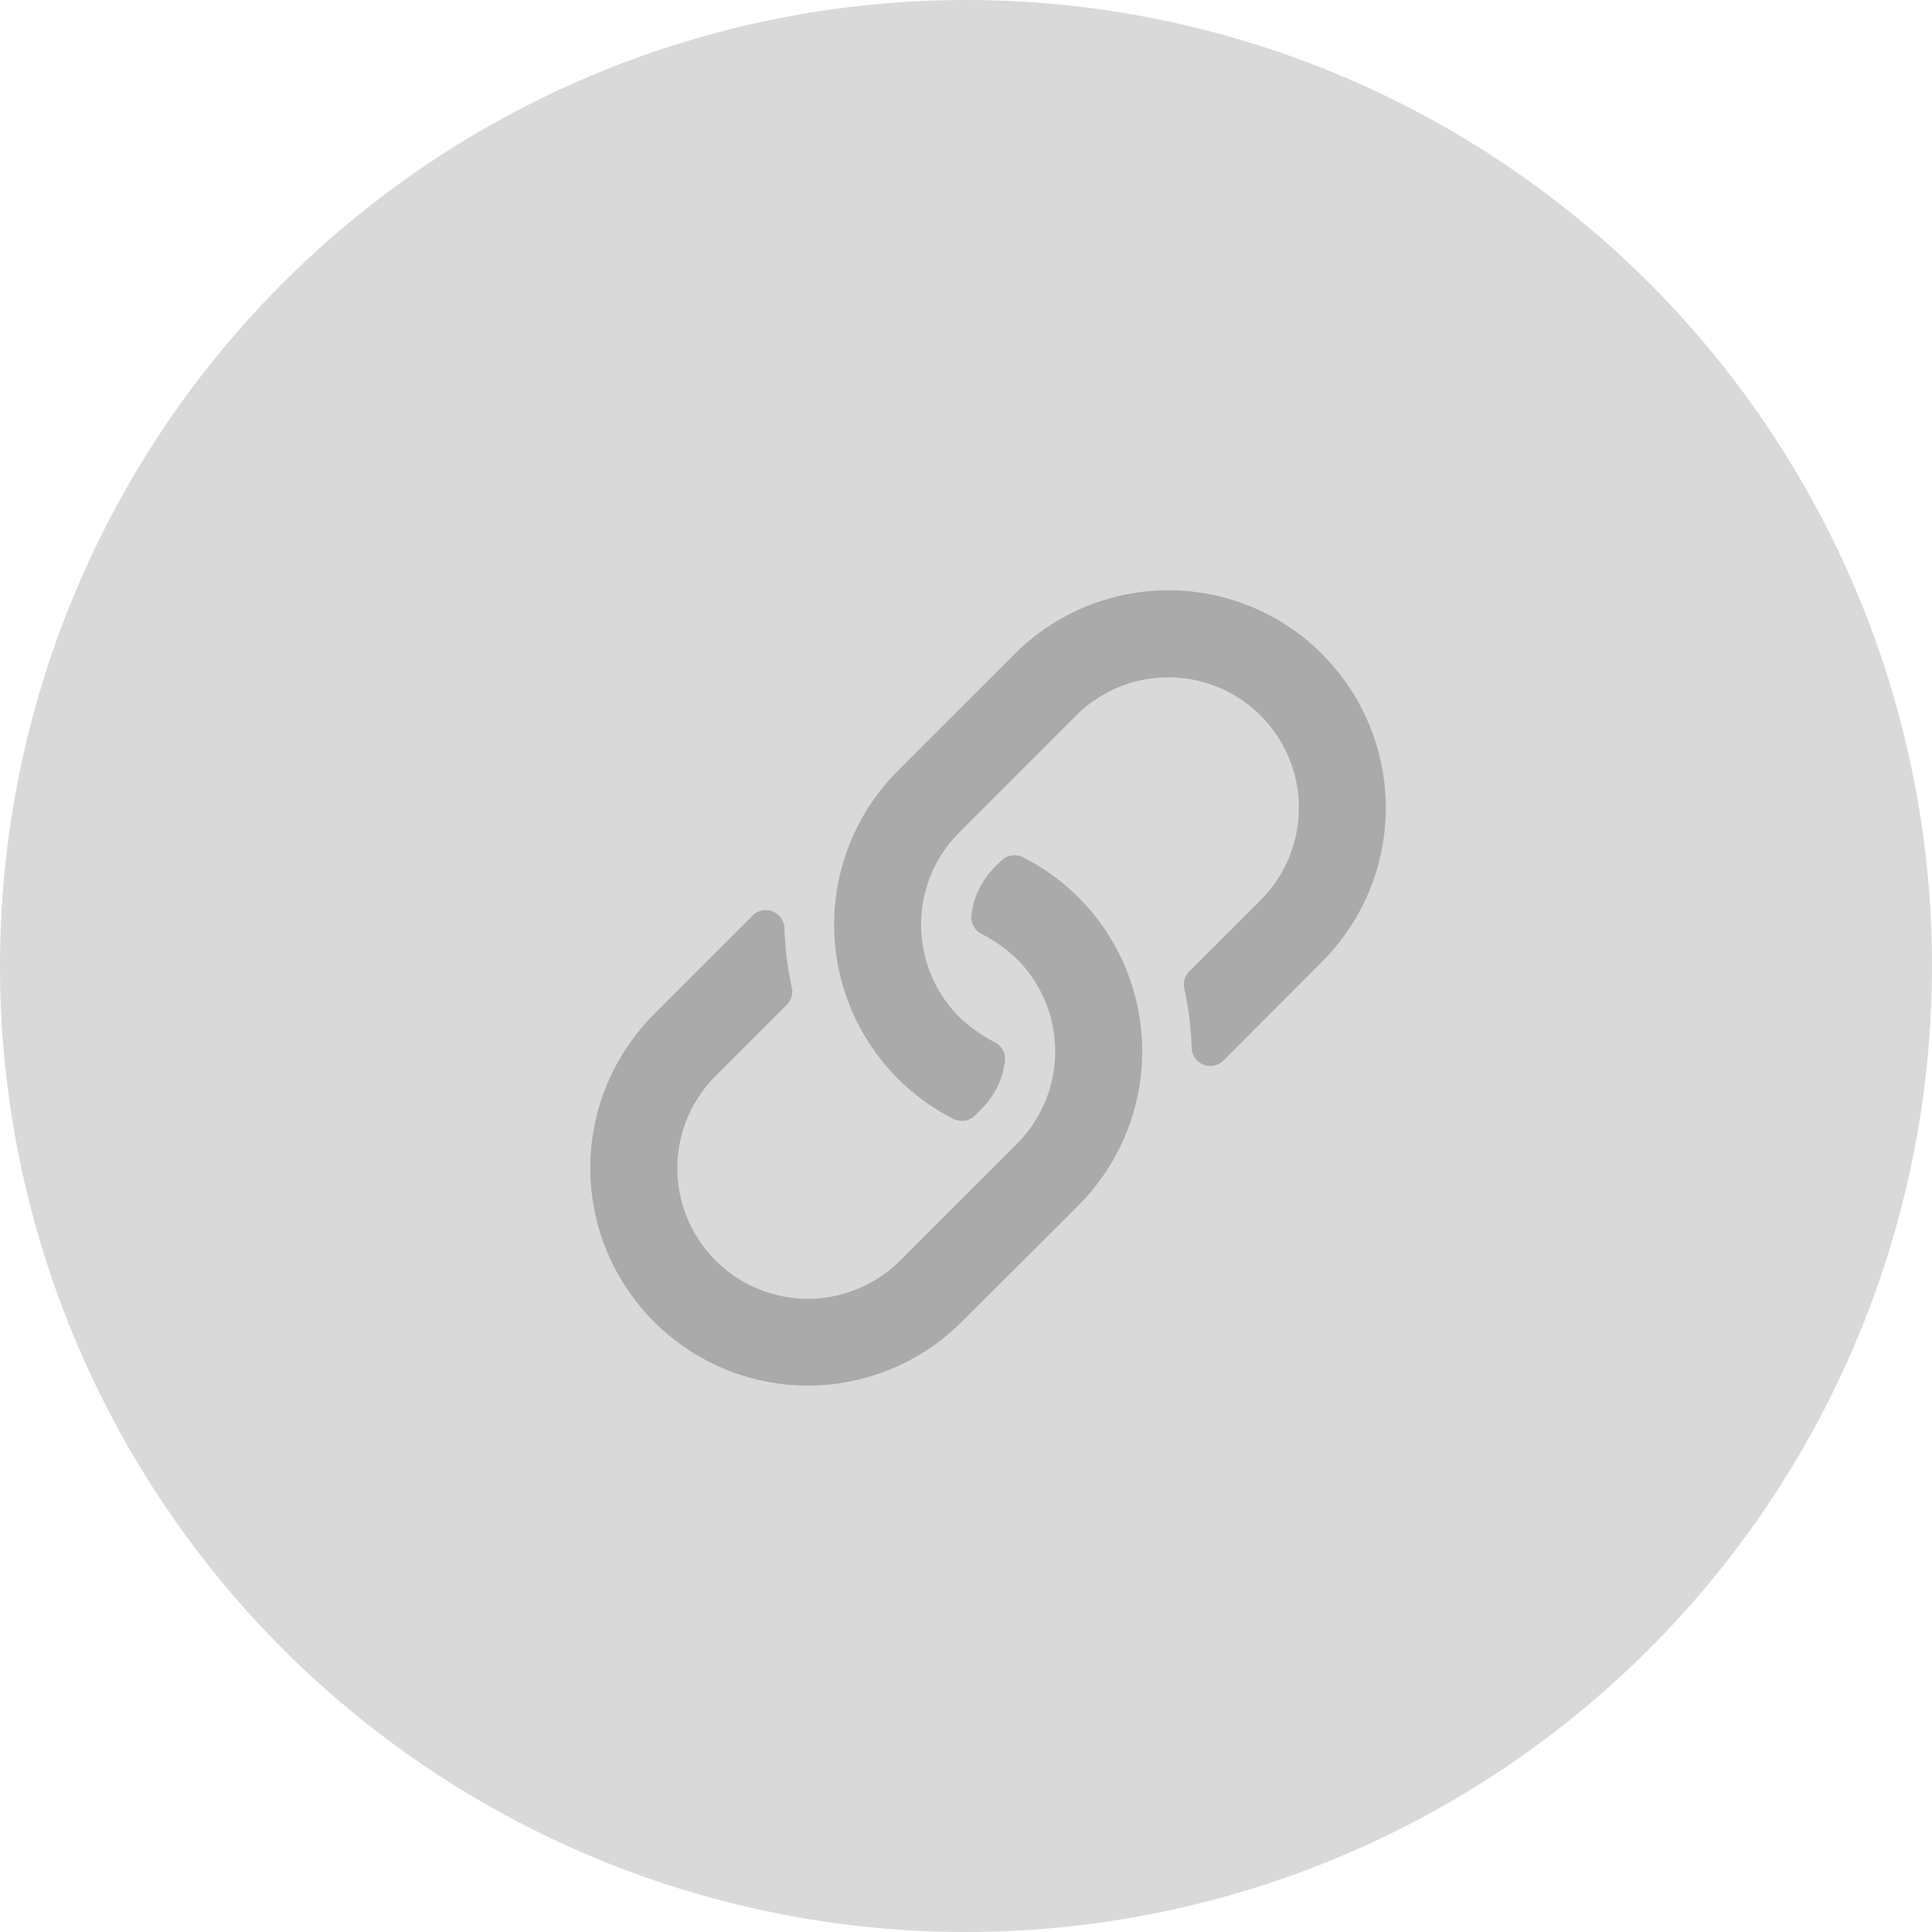 <svg xmlns="http://www.w3.org/2000/svg" width="36" height="36" viewBox="0 0 36 36">
  <g id="그룹_107940" data-name="그룹 107940" transform="translate(-1815 -841)">
    <path id="빼기_4" data-name="빼기 4" d="M1771-8471a18,18,0,0,1,18,18,18,18,0,0,1-18,18,18,18,0,0,1-18-18A18,18,0,0,1,1771-8471Z" transform="translate(62 9312)" fill="#d9d9d9"/>
    <path id="패스_111523" data-name="패스 111523" d="M-1.9-13.524a4.03,4.03,0,0,0-1.043-.754.345.345,0,0,0-.4.066l-.127.127a1.5,1.5,0,0,0-.429.88.348.348,0,0,0,.19.357,2.9,2.9,0,0,1,.66.47,2.435,2.435,0,0,1,0,3.439L-5.227-6.762a2.431,2.431,0,0,1-3.439,0,2.431,2.431,0,0,1,0-3.439l1.327-1.327a.345.345,0,0,0,.093-.324,6.038,6.038,0,0,1-.137-1.1.347.347,0,0,0-.593-.237l-1.836,1.837a4.05,4.05,0,0,0,0,5.732,4.05,4.05,0,0,0,5.732,0C-1.7-7.994-1.8-7.882-1.621-8.106A4.058,4.058,0,0,0-1.9-13.524Zm4.537-4.538a4.05,4.05,0,0,0-5.732,0c-2.378,2.378-2.278,2.266-2.459,2.49a4.058,4.058,0,0,0,.282,5.418A4.03,4.03,0,0,0-4.232-9.4a.345.345,0,0,0,.4-.066l.127-.127a1.5,1.5,0,0,0,.429-.88.348.348,0,0,0-.19-.357,2.9,2.9,0,0,1-.66-.47,2.435,2.435,0,0,1,0-3.439l2.177-2.177a2.431,2.431,0,0,1,3.439,0,2.431,2.431,0,0,1,0,3.439L.161-12.15a.345.345,0,0,0-.093.324,6.039,6.039,0,0,1,.137,1.1.347.347,0,0,0,.593.237L2.634-12.33A4.05,4.05,0,0,0,2.634-18.062Z" transform="translate(1837 871.25)" fill="#aaa"/>
  </g>
</svg>

